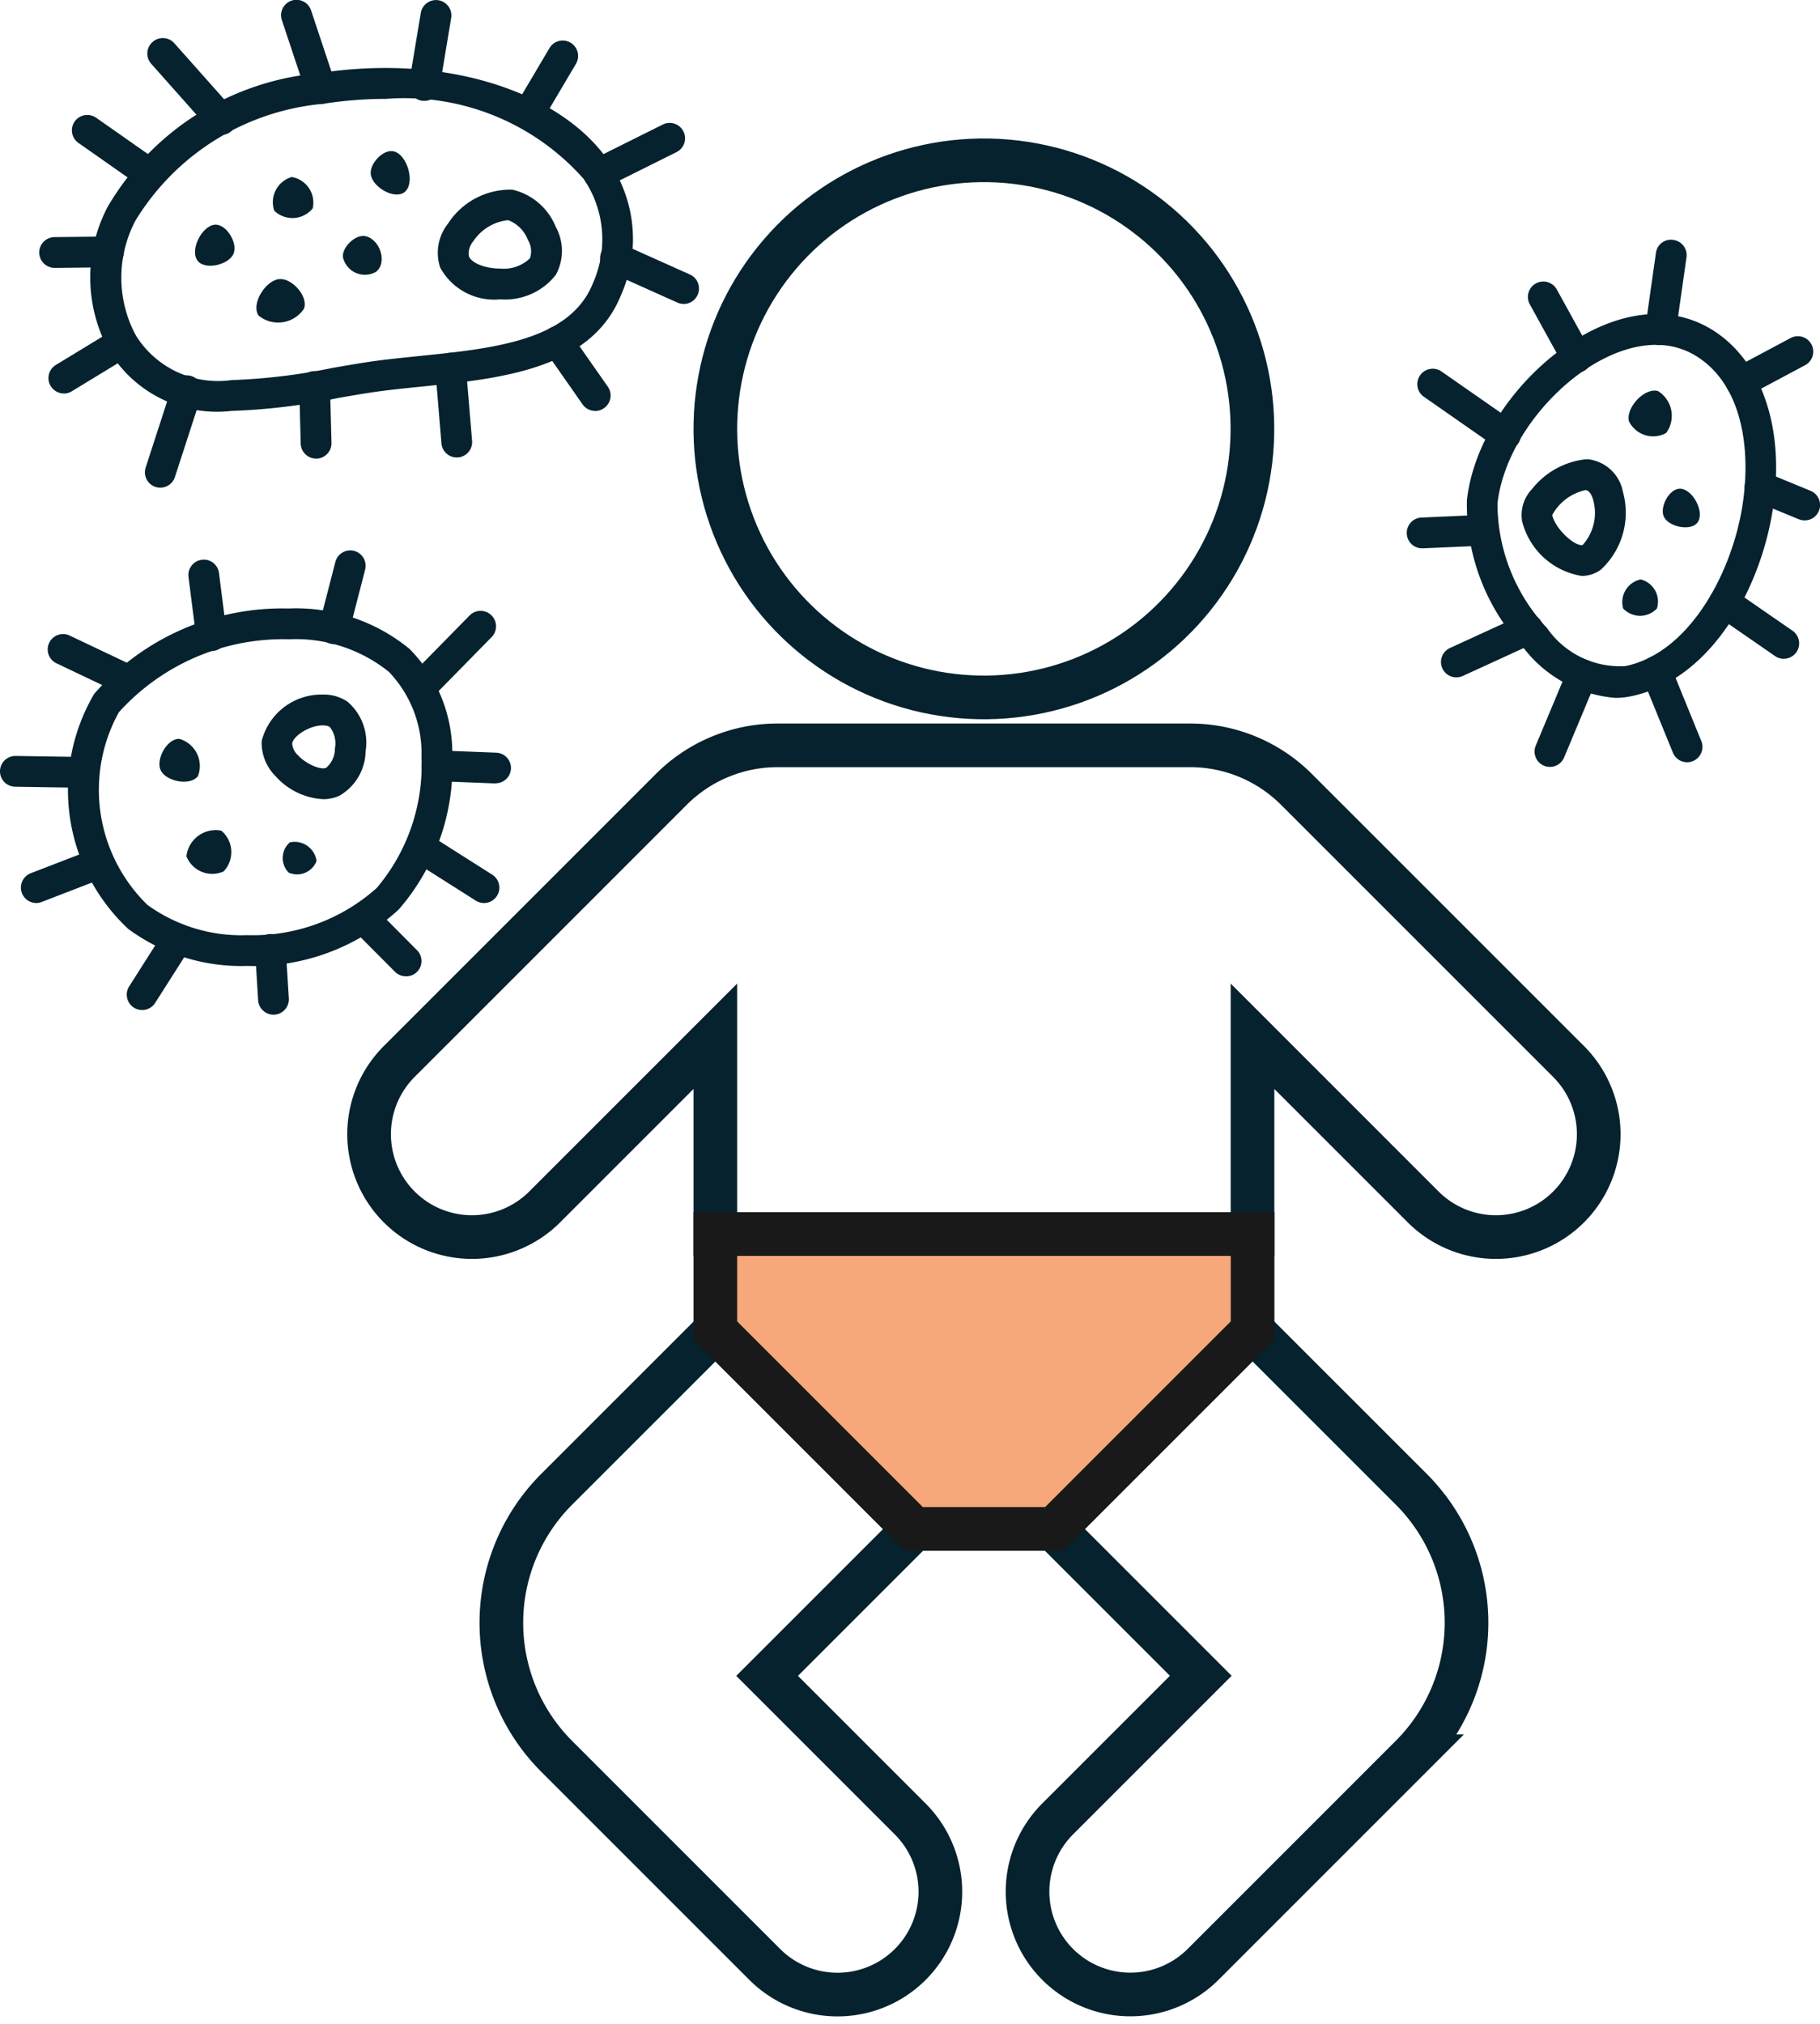 <svg xmlns="http://www.w3.org/2000/svg" width="41.695" height="46.363" viewBox="0 0 41.695 46.363">
  <g id="Group_4855" data-name="Group 4855" transform="translate(1695.134 879.971)">
    <g id="Group_4851" data-name="Group 4851" transform="translate(-1686.678 -878.108)">
      <circle id="Ellipse_74" data-name="Ellipse 74" cx="6.153" cy="6.153" r="6.153" transform="matrix(0.932, -0.362, 0.362, 0.932, 6.122, 4.454)" fill="none" stroke="#05222e" stroke-linecap="round" stroke-width="1"/>
      <path id="Path_1715" data-name="Path 1715" d="M-1631.323-799.37l-6.235-6.234a3.44,3.44,0,0,0-2.432-1.008h-9.456a3.439,3.439,0,0,0-2.432,1.008l-6.234,6.234a2.356,2.356,0,0,0,0,3.332h0a2.356,2.356,0,0,0,3.332,0l3.91-3.91v4.534h12.306v-4.534l3.91,3.91a2.356,2.356,0,0,0,3.332,0h0A2.356,2.356,0,0,0-1631.323-799.37Z" transform="translate(1658.802 821.823)" fill="none" stroke="#05222e" stroke-linecap="round" stroke-width="1"/>
      <path id="Path_1716" data-name="Path 1716" d="M-1639.7-741.1l3.361-3.361-4.547-4.547-3.635,3.634a4.325,4.325,0,0,0,0,6.117l4.768,4.768a2.357,2.357,0,0,0,3.332,0h0a2.356,2.356,0,0,0,0-3.332Z" transform="translate(1648.818 777.627)" fill="none" stroke="#05222e" stroke-linecap="round" stroke-width="1"/>
      <path id="Path_1717" data-name="Path 1717" d="M-1588.836-749.01l-4.547,4.547,3.361,3.361-3.279,3.279a2.357,2.357,0,0,0,0,3.332h0a2.357,2.357,0,0,0,3.332,0l4.768-4.768a4.325,4.325,0,0,0,0-6.117Z" transform="translate(1609.075 777.627)" fill="none" stroke="#05222e" stroke-linecap="round" stroke-width="1"/>
    </g>
    <path id="Path_1718" data-name="Path 1718" d="M-1624.726-758.5v2.208l4.547,4.547h3.214l4.547-4.547,0-2.208Z" transform="translate(-54.02 -93.202)" fill="#f6a87a" stroke="#191919" stroke-width="1"/>
    <g id="Group_4852" data-name="Group 4852" transform="translate(-1694.236 -879.971)">
      <g id="path4986" transform="translate(1.17 1.561)">
        <path id="Path_1719" data-name="Path 1719" d="M-1683.013-865.41a2.88,2.88,0,0,1-2.813-1.4,3.48,3.48,0,0,1-.019-3.278,6.233,6.233,0,0,1,4.827-3.057,9.961,9.961,0,0,1,1.535-.121c2.255,0,4.218.822,5.121,2.146a3.134,3.134,0,0,1,.287,3.029c-.675,1.727-2.745,1.938-4.572,2.123-.39.04-.771.078-1.129.131-.255.037-.53.086-.816.136A14.221,14.221,0,0,1-1683.013-865.41Zm3.53-7.148a9.254,9.254,0,0,0-1.426.113,5.626,5.626,0,0,0-4.3,2.674,2.8,2.8,0,0,0,.007,2.63,2.216,2.216,0,0,0,2.193,1.025,13.72,13.72,0,0,0,2.3-.276c.293-.052.574-.1.836-.14.368-.054.76-.094,1.161-.135,1.705-.173,3.468-.353,3.987-1.679a2.459,2.459,0,0,0-.213-2.374A5.482,5.482,0,0,0-1679.483-872.557Z" transform="translate(1686.245 873.262)" fill="#05222e"/>
      </g>
      <g id="path4992" transform="translate(0 0)">
        <path id="Path_1720" data-name="Path 1720" d="M-1688.5-868.8a.35.35,0,0,1-.109-.017.352.352,0,0,1-.226-.444l.607-1.868a.351.351,0,0,1,.444-.226.352.352,0,0,1,.226.444l-.607,1.868A.352.352,0,0,1-1688.5-868.8Zm3.569-.666a.353.353,0,0,1-.352-.343l-.034-1.3a.352.352,0,0,1,.343-.361.35.35,0,0,1,.362.343l.034,1.3a.353.353,0,0,1-.343.362Zm3.223-.026a.352.352,0,0,1-.351-.323l-.141-1.693a.352.352,0,0,1,.322-.38.356.356,0,0,1,.38.322l.141,1.693a.352.352,0,0,1-.322.38Zm3.171-1.066a.351.351,0,0,1-.289-.15l-.864-1.237a.352.352,0,0,1,.087-.491.352.352,0,0,1,.491.087l.865,1.237a.352.352,0,0,1-.087.49A.348.348,0,0,1-1678.535-870.556Zm-12.173-.4a.352.352,0,0,1-.3-.169.351.351,0,0,1,.118-.484l1.335-.812a.352.352,0,0,1,.484.118.352.352,0,0,1-.118.484l-1.334.812A.349.349,0,0,1-1690.708-870.956Zm14.2-2.051a.347.347,0,0,1-.144-.031l-1.561-.7a.352.352,0,0,1-.178-.465.351.351,0,0,1,.465-.178l1.561.7a.352.352,0,0,1,.178.465A.352.352,0,0,1-1676.511-873.007Zm-14.411-.826a.352.352,0,0,1-.352-.348.352.352,0,0,1,.348-.356l1.234-.014a.355.355,0,0,1,.357.348.353.353,0,0,1-.348.357l-1.233.014Zm12.464-1.8a.353.353,0,0,1-.316-.2.352.352,0,0,1,.158-.472l1.627-.811a.352.352,0,0,1,.473.158.352.352,0,0,1-.158.473l-1.627.811A.35.35,0,0,1-1678.457-875.632Zm-10.305-.007a.351.351,0,0,1-.2-.064l-1.413-.991a.353.353,0,0,1-.086-.491.354.354,0,0,1,.491-.086l1.413.99a.353.353,0,0,1,.086.491A.352.352,0,0,1-1688.763-875.639Zm1.658-1.241a.351.351,0,0,1-.263-.118l-1.34-1.508a.352.352,0,0,1,.03-.5.352.352,0,0,1,.5.03l1.34,1.507a.352.352,0,0,1-.029.5A.351.351,0,0,1-1687.1-876.88Zm7.036-.123a.349.349,0,0,1-.179-.049.352.352,0,0,1-.124-.483l.787-1.331a.352.352,0,0,1,.483-.124.353.353,0,0,1,.124.483l-.786,1.331A.352.352,0,0,1-1680.069-877Zm-4.754-.585a.353.353,0,0,1-.334-.241l-.559-1.679a.353.353,0,0,1,.223-.446.353.353,0,0,1,.446.223l.559,1.679a.353.353,0,0,1-.223.446A.358.358,0,0,1-1684.822-877.588Zm2.371-.072a.35.35,0,0,1-.058,0,.353.353,0,0,1-.29-.406l.267-1.606a.354.354,0,0,1,.406-.29.353.353,0,0,1,.29.406l-.267,1.606A.353.353,0,0,1-1682.451-877.66Z" transform="translate(1691.274 879.971)" fill="#05222e"/>
      </g>
      <g id="path4998" transform="translate(9.128 4.336)">
        <path id="Path_1721" data-name="Path 1721" d="M-1650.617-858.822a1.408,1.408,0,0,1-1.379-.729,1.07,1.07,0,0,1,.176-1,1.7,1.7,0,0,1,1.482-.783,1.422,1.422,0,0,1,.992.856,1.14,1.14,0,0,1,0,1.094A1.471,1.471,0,0,1-1650.617-858.822Zm.172-1.813a1.092,1.092,0,0,0-.793.484.43.43,0,0,0-.1.344c.053.138.338.28.721.28a.857.857,0,0,0,.678-.236.5.5,0,0,0-.048-.421.777.777,0,0,0-.452-.452Z" transform="translate(1652.054 861.343)" fill="#05222e"/>
      </g>
      <g id="path5005" transform="translate(7.594 3.461)">
        <path id="Path_1722" data-name="Path 1722" d="M-1658.641-864.561c-.039-.248.291-.6.533-.532.31.084.491.732.24.932C-1658.1-863.981-1658.6-864.275-1658.641-864.561Z" transform="translate(1658.644 865.101)" fill="#05222e"/>
      </g>
      <g id="path5007" transform="translate(6.957 5.405)">
        <path id="Path_1723" data-name="Path 1723" d="M-1661.38-856.261c-.025-.238.3-.543.532-.479.322.089.488.6.227.812A.515.515,0,0,1-1661.38-856.261Z" transform="translate(1661.382 856.749)" fill="#05222e"/>
      </g>
      <g id="path5009" transform="translate(5.34 4.054)">
        <path id="Path_1724" data-name="Path 1724" d="M-1667.885-862.551a.6.6,0,0,0-.4.773.6.6,0,0,0,.879-.053A.594.594,0,0,0-1667.885-862.551Z" transform="translate(1668.331 862.552)" fill="#05222e"/>
      </g>
      <g id="path5011" transform="translate(3.569 5.146)">
        <path id="Path_1725" data-name="Path 1725" d="M-1675.879-857.033c-.187-.243.1-.808.4-.826.262-.015.526.424.423.665C-1675.164-856.937-1675.709-856.811-1675.879-857.033Z" transform="translate(1675.939 857.86)" fill="#05222e"/>
      </g>
      <g id="path5013" transform="translate(4.976 6.393)">
        <path id="Path_1726" data-name="Path 1726" d="M-1669.843-851.667c-.181-.264.156-.807.474-.836.293-.027.669.4.565.677A.709.709,0,0,1-1669.843-851.667Z" transform="translate(1669.894 852.504)" fill="#05222e"/>
      </g>
    </g>
    <g id="Group_4853" data-name="Group 4853" transform="translate(-1695.134 -867.367)">
      <g id="path4990" transform="translate(1.546 1.336)">
        <path id="Path_1727" data-name="Path 1727" d="M-1684.371-811.89h0a4.359,4.359,0,0,1-2.73-.849,4.349,4.349,0,0,1-.778-5.383,5.724,5.724,0,0,1,4.451-1.956,4.1,4.1,0,0,1,2.773.926,3.391,3.391,0,0,1,.979,2.452,5.022,5.022,0,0,1-1.226,3.517A4.9,4.9,0,0,1-1684.371-811.89Zm.943-7.483a5.067,5.067,0,0,0-3.886,1.672,3.678,3.678,0,0,0,.654,4.412,3.659,3.659,0,0,0,2.289.694,4.249,4.249,0,0,0,2.964-1.08,4.35,4.35,0,0,0,1.026-3,2.7,2.7,0,0,0-.747-1.952A3.405,3.405,0,0,0-1683.428-819.372Z" transform="translate(1688.491 820.077)" fill="#05222e"/>
      </g>
      <g id="path4994" transform="translate(0 0)">
        <path id="Path_1728" data-name="Path 1728" d="M-1688.869-815.175a.353.353,0,0,1-.351-.33l-.071-1.143a.352.352,0,0,1,.329-.374.345.345,0,0,1,.374.329l.071,1.144a.352.352,0,0,1-.329.373Zm-3.01-.107a.352.352,0,0,1-.188-.055.352.352,0,0,1-.108-.486l.813-1.278a.353.353,0,0,1,.486-.108.352.352,0,0,1,.109.487l-.813,1.278A.352.352,0,0,1-1691.879-815.282Zm6.047-.773a.35.35,0,0,1-.25-.1l-.971-.975a.352.352,0,0,1,0-.5.352.352,0,0,1,.5,0l.971.976a.353.353,0,0,1,0,.5A.352.352,0,0,1-1685.832-816.054Zm-8.47-1.678a.354.354,0,0,1-.329-.226.353.353,0,0,1,.2-.456l1.434-.553a.353.353,0,0,1,.456.2.353.353,0,0,1-.2.456l-1.434.553A.35.35,0,0,1-1694.3-817.732Zm10.255,0a.353.353,0,0,1-.188-.055l-1.458-.925a.352.352,0,0,1-.109-.486.353.353,0,0,1,.486-.109l1.458.925a.352.352,0,0,1,.109.486A.353.353,0,0,1-1684.047-817.732Zm-9.182-2.64h-.006l-1.552-.024a.353.353,0,0,1-.347-.358.353.353,0,0,1,.353-.347h.005l1.552.024a.353.353,0,0,1,.347.358A.353.353,0,0,1-1693.23-820.371Zm9.449-.1h-.014l-1.343-.052a.352.352,0,0,1-.338-.366.359.359,0,0,1,.366-.338l1.343.052a.352.352,0,0,1,.338.366A.352.352,0,0,1-1683.78-820.476Zm-1.729-1.841a.351.351,0,0,1-.247-.1.352.352,0,0,1,0-.5l1.382-1.408a.353.353,0,0,1,.5,0,.353.353,0,0,1,0,.5l-1.382,1.408A.352.352,0,0,1-1685.51-822.317Zm-6.694-.17a.352.352,0,0,1-.15-.034l-1.487-.706a.352.352,0,0,1-.167-.469.352.352,0,0,1,.469-.167l1.487.706a.352.352,0,0,1,.167.469A.353.353,0,0,1-1692.2-822.487Zm1.914-1.021a.352.352,0,0,1-.349-.308l-.178-1.389a.353.353,0,0,1,.305-.394.35.35,0,0,1,.394.305l.177,1.389a.353.353,0,0,1-.3.394Zm2.808-.159a.362.362,0,0,1-.089-.011.353.353,0,0,1-.253-.429l.372-1.443a.353.353,0,0,1,.429-.253.353.353,0,0,1,.253.429l-.372,1.443A.353.353,0,0,1-1687.481-823.668Z" transform="translate(1695.134 825.815)" fill="#05222e"/>
      </g>
      <g id="path5003" transform="translate(5.991 3.31)">
        <path id="Path_1729" data-name="Path 1729" d="M-1667.986-809.2a1.572,1.572,0,0,1-1.088-.529,1.071,1.071,0,0,1-.315-.809,1.414,1.414,0,0,1,1.407-1.058.958.958,0,0,1,.559.164,1.229,1.229,0,0,1,.414,1.132,1.2,1.2,0,0,1-.6,1.021A.885.885,0,0,1-1667.986-809.2Zm0-1.691c-.315,0-.689.251-.706.42a.416.416,0,0,0,.135.267c.184.2.524.343.645.285a.578.578,0,0,0,.2-.445.61.61,0,0,0-.119-.492A.28.28,0,0,0-1667.983-810.888Z" transform="translate(1669.394 811.593)" fill="#05222e"/>
      </g>
      <g id="path5015" transform="translate(3.653 4.321)">
        <path id="Path_1730" data-name="Path 1730" d="M-1679.409-806.529c-.119-.252.148-.729.426-.719a.645.645,0,0,1,.427.852C-1678.726-806.164-1679.286-806.269-1679.409-806.529Z" transform="translate(1679.438 807.249)" fill="#05222e"/>
      </g>
      <g id="path5017" transform="translate(4.266 6.396)">
        <path id="Path_1731" data-name="Path 1731" d="M-1676.8-797.718a.674.674,0,0,1,.8-.586.642.642,0,0,1,.053.932A.634.634,0,0,1-1676.8-797.718Z" transform="translate(1676.805 798.333)" fill="#05222e"/>
      </g>
      <g id="path5019" transform="translate(6.477 6.668)">
        <path id="Path_1732" data-name="Path 1732" d="M-1667.171-796.45a.477.477,0,0,1,.026-.692.507.507,0,0,1,.613.426A.477.477,0,0,1-1667.171-796.45Z" transform="translate(1667.307 797.167)" fill="#05222e"/>
      </g>
    </g>
    <g id="Group_4854" data-name="Group 4854" transform="translate(-1662.909 -874.483)">
      <g id="path4988" transform="translate(1.365 1.708)">
        <path id="Path_1733" data-name="Path 1733" d="M-1547.389-840.26a2.946,2.946,0,0,1-2.094-1.13,4.793,4.793,0,0,1-1.31-3.4c.235-2.111,2.421-4.263,4.332-4.263a2.406,2.406,0,0,1,1.333.39c1.16.753,1.661,2.4,1.307,4.29-.329,1.763-1.446,3.706-3.2,4.073A1.817,1.817,0,0,1-1547.389-840.26Zm.928-8.087c-1.569,0-3.435,1.869-3.632,3.636a4.186,4.186,0,0,0,1.135,2.851,2.034,2.034,0,0,0,1.8.871c1.425-.3,2.371-2.029,2.649-3.512.235-1.26.1-2.859-1-3.57A1.715,1.715,0,0,0-1546.461-848.346Z" transform="translate(1550.809 849.051)" fill="#05222e"/>
      </g>
      <g id="path4996" transform="translate(0 0)">
        <path id="Path_1734" data-name="Path 1734" d="M-1553.391-844.311a.357.357,0,0,1-.136-.027.353.353,0,0,1-.189-.461l.737-1.763a.353.353,0,0,1,.461-.19.353.353,0,0,1,.189.461l-.737,1.763A.353.353,0,0,1-1553.391-844.311Zm3.143-.107a.352.352,0,0,1-.326-.219l-.706-1.73a.352.352,0,0,1,.193-.459.352.352,0,0,1,.459.193l.705,1.73a.352.352,0,0,1-.193.459A.351.351,0,0,1-1550.248-844.418Zm-5.287-1.944a.352.352,0,0,1-.32-.206.352.352,0,0,1,.174-.467l1.638-.751a.352.352,0,0,1,.467.174.352.352,0,0,1-.174.467l-1.638.751A.348.348,0,0,1-1555.535-846.363Zm7.5-.426a.351.351,0,0,1-.2-.063l-1.357-.938a.353.353,0,0,1-.089-.49.353.353,0,0,1,.49-.09l1.357.938a.353.353,0,0,1,.09.491A.353.353,0,0,1-1548.038-846.789Zm-8.284-2.53a.352.352,0,0,1-.352-.337.352.352,0,0,1,.336-.368l1.394-.062a.357.357,0,0,1,.367.337.352.352,0,0,1-.336.368l-1.394.062Zm8.764-.639a.344.344,0,0,1-.134-.027l-1.022-.421a.351.351,0,0,1-.192-.46.352.352,0,0,1,.46-.192l1.022.421a.352.352,0,0,1,.192.46A.351.351,0,0,1-1547.558-849.958Zm-6.857-1.608a.352.352,0,0,1-.2-.063l-1.667-1.162a.352.352,0,0,1-.087-.491.353.353,0,0,1,.491-.088l1.667,1.162a.352.352,0,0,1,.088.49A.352.352,0,0,1-1554.415-851.567Zm5.4-1.213a.351.351,0,0,1-.311-.187.352.352,0,0,1,.146-.477l1.3-.694a.352.352,0,0,1,.477.146.353.353,0,0,1-.146.477l-1.3.694A.346.346,0,0,1-1549.019-852.78Zm-3.767-.562a.353.353,0,0,1-.309-.182l-.764-1.385a.353.353,0,0,1,.139-.479.353.353,0,0,1,.479.138l.764,1.385a.353.353,0,0,1-.138.479A.357.357,0,0,1-1552.786-853.342Zm1.923-.634a.31.31,0,0,1-.05,0,.352.352,0,0,1-.3-.4l.243-1.709a.346.346,0,0,1,.4-.3.352.352,0,0,1,.3.4l-.243,1.709A.352.352,0,0,1-1550.864-853.976Z" transform="translate(1556.674 856.391)" fill="#05222e"/>
      </g>
      <g id="path5000" transform="translate(2.63 5.034)">
        <path id="Path_1735" data-name="Path 1735" d="M-1543.991-832.092h0a1.684,1.684,0,0,1-1.366-1.255.86.86,0,0,1,.227-.734,1.822,1.822,0,0,1,1.221-.682l.078,0a.923.923,0,0,1,.786.752,1.776,1.776,0,0,1-.508,1.776A.743.743,0,0,1-1543.991-832.092Zm.088-1.966a1.142,1.142,0,0,0-.764.572c.067.3.477.689.676.689h0a.034.034,0,0,0,.024-.006,1.1,1.1,0,0,0,.241-1.021c-.022-.083-.075-.224-.177-.234Z" transform="translate(1545.372 834.763)" fill="#05222e"/>
      </g>
      <g id="path5021" transform="translate(5.084 3.459)">
        <path id="Path_1736" data-name="Path 1736" d="M-1534.818-840.826c-.079-.31.359-.783.666-.693a.666.666,0,0,1,.186.959A.617.617,0,0,1-1534.818-840.826Z" transform="translate(1534.828 841.531)" fill="#05222e"/>
      </g>
      <g id="path5023" transform="translate(5.867 5.707)">
        <path id="Path_1737" data-name="Path 1737" d="M-1531.439-831.229c-.1-.224.127-.646.373-.64.29.007.571.539.4.773C-1530.821-830.886-1531.328-830.993-1531.439-831.229Z" transform="translate(1531.464 831.869)" fill="#05222e"/>
      </g>
      <g id="path5025" transform="translate(4.928 7.785)">
        <path id="Path_1738" data-name="Path 1738" d="M-1535.469-822.275a.532.532,0,0,1,.4-.666.524.524,0,0,1,.373.666A.53.53,0,0,1-1535.469-822.275Z" transform="translate(1535.502 822.941)" fill="#05222e"/>
      </g>
    </g>
  </g>
</svg>
